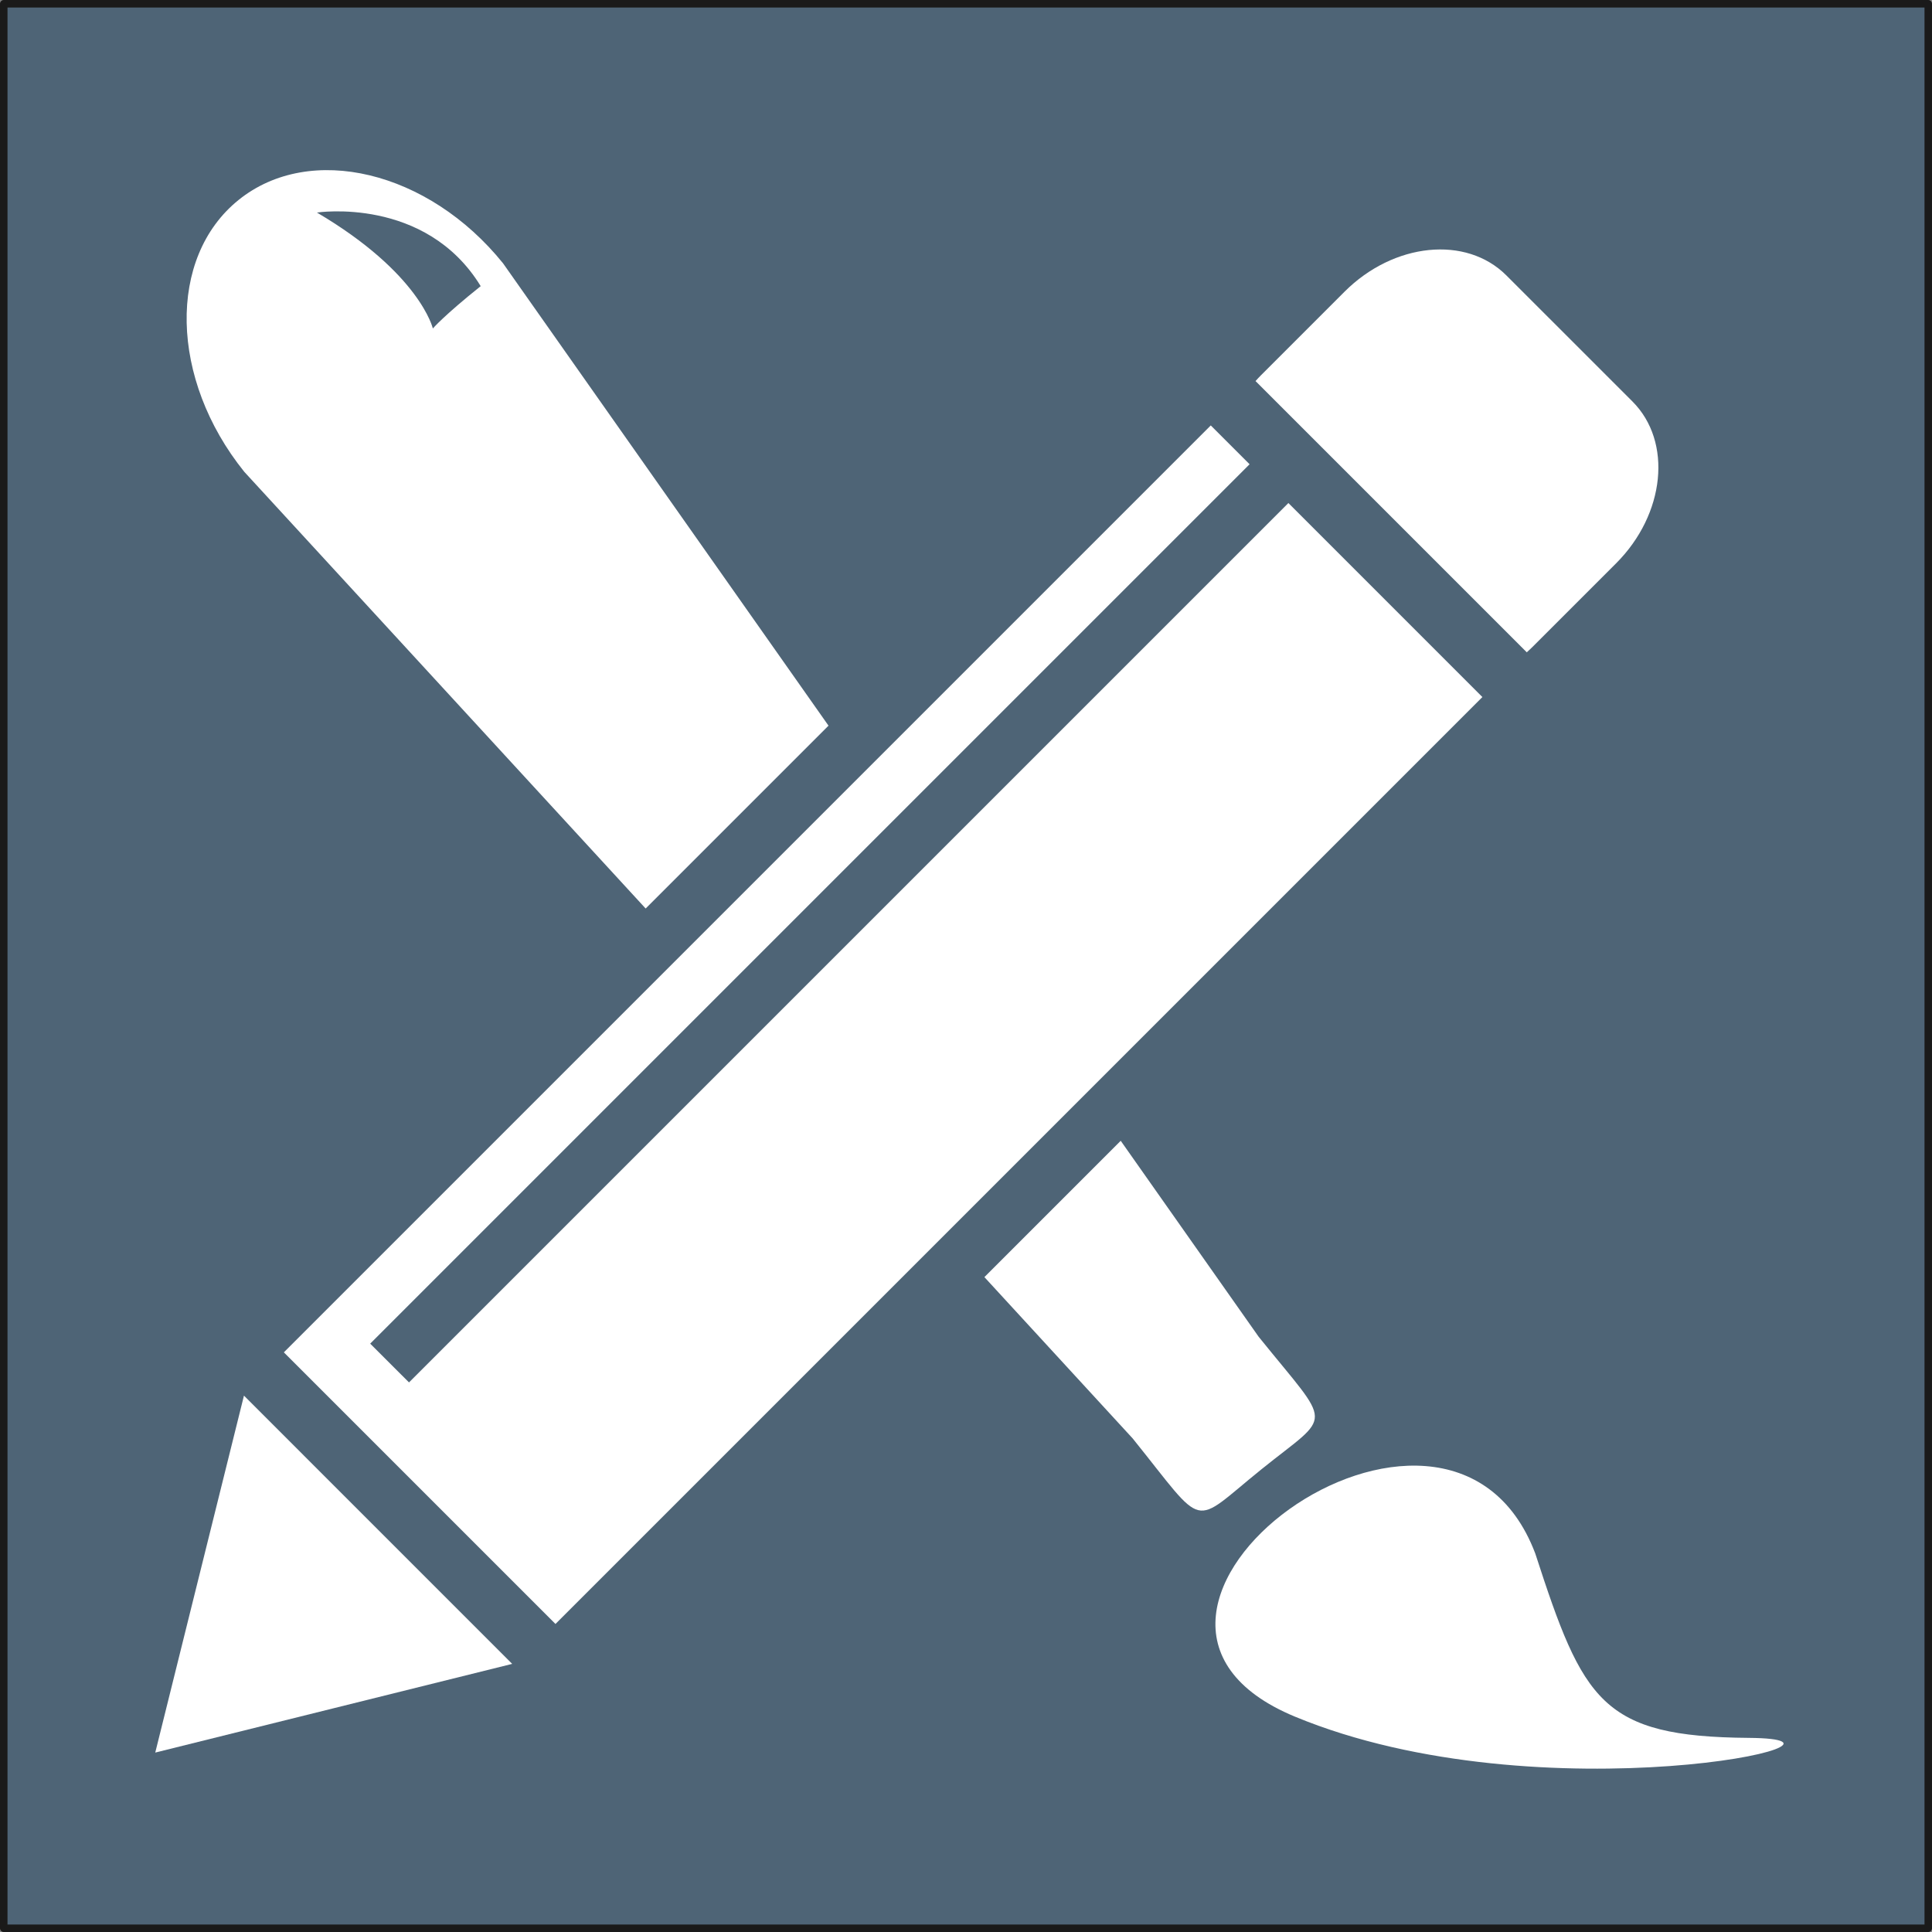 <svg viewBox="0 0 50 50">
	<rect x="0" y="0" width="50" height="50" fill="#808080" stroke="none"/>
	<rect id="rect4153" stroke-linejoin="round" height="49.806" width="49.806" stroke="#1a1a1a" stroke-linecap="round" y=".097" x=".097" stroke-width=".194" fill="#4e6476"/><g id="g3" fill="#ffffff" transform="matrix(.098 0 0 .098 0 0)"><g id="g5"><path id="path7" d="m403.19 172.26c0.547-0.492 1.089-0.994 1.616-1.521l21.969-21.967c12.998-13 14.935-32.139 4.323-42.75l-33.3-33.297c-10.61-10.611-29.749-8.676-42.748 4.322l-21.968 21.969c-0.528 0.527-1.031 1.068-1.522 1.617l71.632 71.631z"/><polygon id="polygon9" points="135.26 439.4 88.128 451.11 41 462.82 52.712 415.69 64.425 368.56 99.842 403.98"/><polygon id="polygon11" points="391.47 184.08 340.24 132.84 108.01 365.07 97.761 354.83 329.99 122.6 319.74 112.35 74.961 357.13 146.69 428.86"/></g><path id="path13" d="m461.84 458.94c-38.894-0.305-43.742-9.674-56.415-48.719-23.379-61.619-128.68 16.125-63.427 43.123s158.74 5.9 119.84 5.596z"/><g id="g15"><path id="path17" d="m332.4 353.03-36.44-51.771-35.998 36 39.147 42.596c19.701 24.449 15.155 23.359 34.024 8.15 18.87-15.203 18.967-10.531-0.733-34.975z"/><path id="path19" d="m218.79 191.63-85.94-122.09c-19.71-24.453-50.972-31.945-69.842-16.738s-18.194 47.348 1.505 71.798l105.99 115.32 48.29-48.29zm-104.48-104.89s-3.401-14.576-30.612-30.611c0 0 28.667-4.373 43.245 19.436-9.719 7.772-12.633 11.175-12.633 11.175z"/></g></g>
</svg>